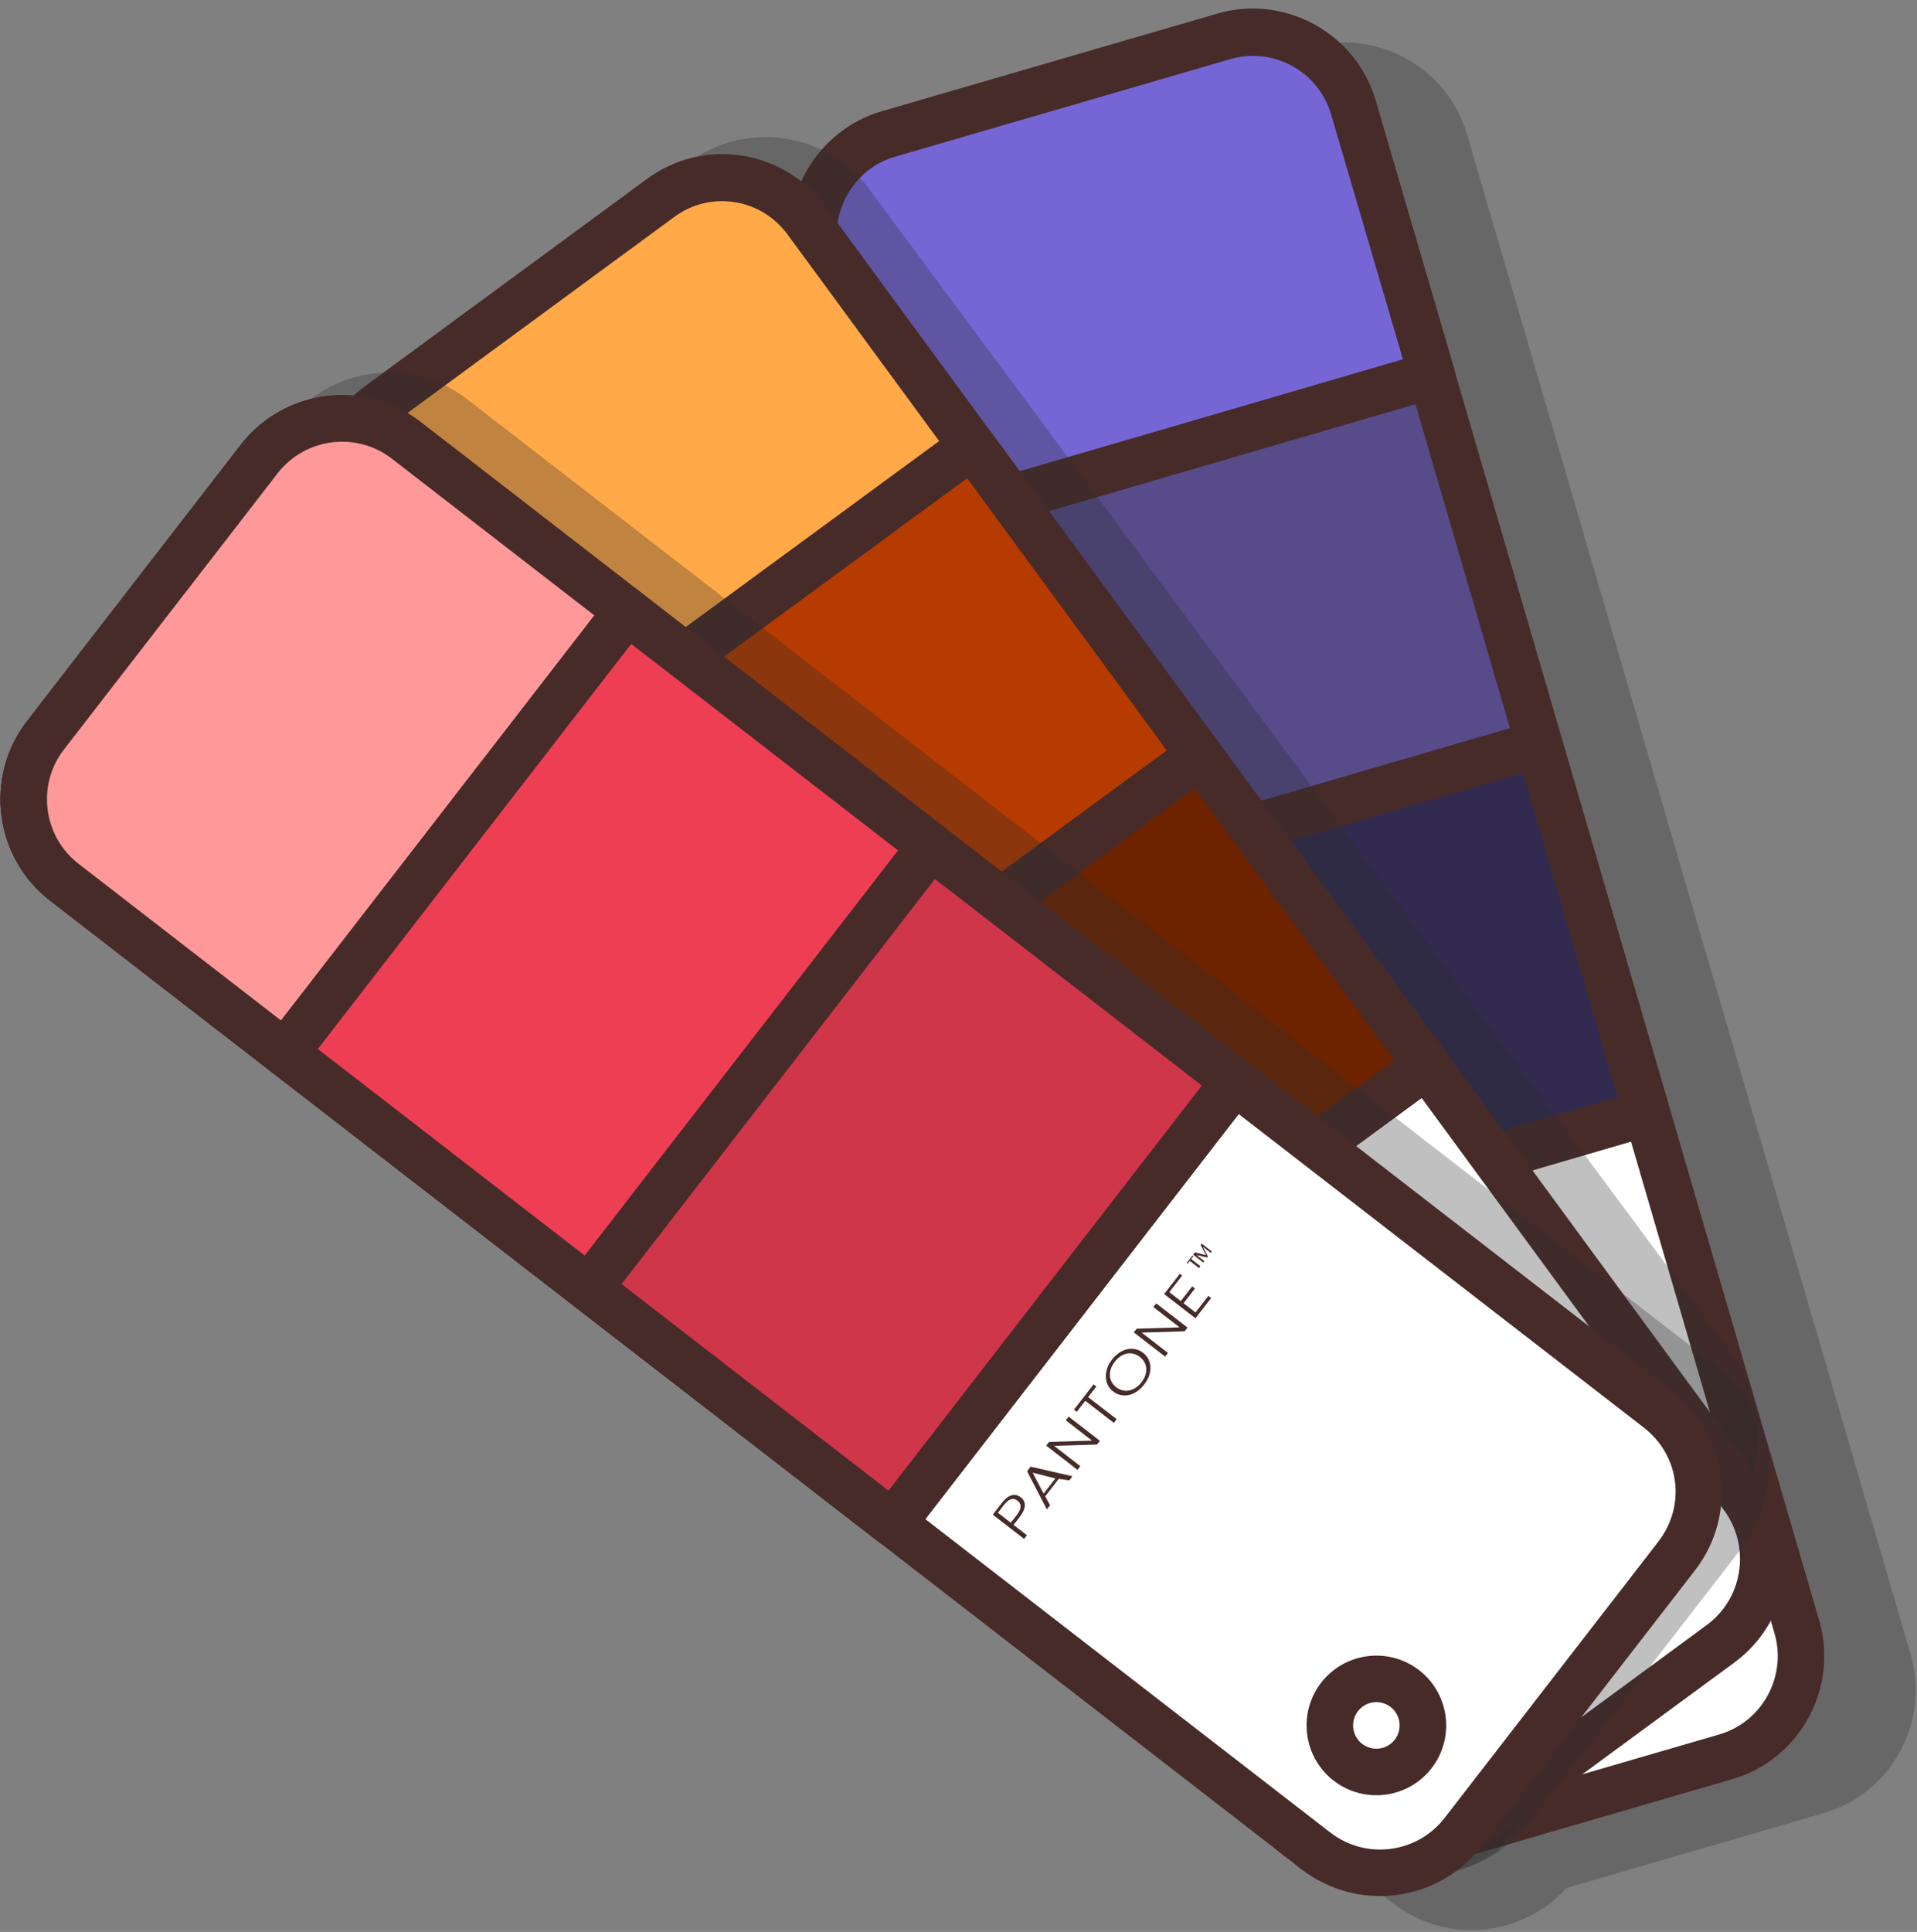 <?xml version="1.0" encoding="UTF-8"?>
<svg width="132px" height="133px" viewBox="0 0 132 133" version="1.1" xmlns="http://www.w3.org/2000/svg" xmlns:xlink="http://www.w3.org/1999/xlink">
    <rect x="0" y="0" width="132" height="133" fill="#808080" stroke="none"/>
    <!-- Generator: Sketch 61.2 (89653) - https://sketch.com -->
    <title>Objects/pantone</title>
    <desc>Created with Sketch.</desc>
    <g id="Objects/pantone" stroke="none" stroke-width="1" fill="none" fill-rule="evenodd">
        <g id="Pantone" fill-rule="nonzero">
            <g id="XMLID_163_" opacity="0.3" transform="translate(6, 2)" fill="#2D2D2D">
                <g id="XMLID_166_" transform="translate(54, 0)">
                    <path d="M65.137,121.278 L42.059,127.992 C38.26,129.105 34.237,126.905 33.124,123.105 L2.582,18.468 C1.469,14.669 3.669,10.646 7.469,9.533 L30.547,2.819 C34.346,1.706 38.369,3.906 39.482,7.706 L70.024,112.343 C71.137,116.143 68.936,120.165 65.137,121.278 Z" id="Path"></path>
                    <path d="M70.06,119.762 C68.919,121.237 67.372,122.293 65.588,122.816 L42.507,129.531 C37.852,130.895 32.952,128.215 31.587,123.556 L1.045,18.918 C0.257,16.227 0.818,13.285 2.547,11.05 C3.688,9.575 5.235,8.519 7.019,7.996 L30.1,1.281 C32.346,0.623 34.723,0.883 36.791,2.015 C38.859,3.146 40.361,5.008 41.02,7.256 L71.562,111.894 C72.35,114.586 71.789,117.527 70.06,119.762 Z M5.082,13.011 C3.979,14.436 3.62,16.308 4.121,18.018 L34.663,122.656 C35.531,125.617 38.647,127.321 41.609,126.454 L64.69,119.739 C65.819,119.408 66.8,118.738 67.526,117.801 C68.629,116.376 68.988,114.504 68.487,112.794 L37.945,8.156 C37.528,6.731 36.572,5.548 35.255,4.828 C33.938,4.108 32.427,3.941 31,4.359 L7.919,11.074 C6.789,11.403 5.807,12.074 5.082,13.011 Z" id="Shape"></path>
                </g>
                <g id="XMLID_165_" transform="translate(0, 27)">
                    <path d="M115.746,80.458 L101.035,99.471 C98.608,102.608 94.055,103.189 90.918,100.762 L4.724,34.071 C1.587,31.644 1.006,27.091 3.433,23.954 L18.144,4.941 C20.571,1.804 25.124,1.223 28.261,3.65 L114.455,70.341 C117.624,72.793 118.198,77.289 115.746,80.458 Z" id="Path"></path>
                    <path d="M117.013,81.439 L102.302,100.452 C99.328,104.296 93.78,105.004 89.936,102.029 L3.742,35.338 C-0.102,32.364 -0.81,26.816 2.165,22.972 L16.876,3.959 C19.85,0.115 25.398,-0.593 29.242,2.382 L115.436,69.073 C119.28,72.048 119.988,77.595 117.013,81.439 Z M4.7,24.934 C2.807,27.38 3.257,30.91 5.704,32.803 L91.898,99.494 C94.344,101.387 97.874,100.937 99.767,98.49 L114.478,79.477 C116.403,76.989 115.962,73.533 113.474,71.608 L27.28,4.917 C24.834,3.024 21.304,3.474 19.411,5.921 L4.7,24.934 Z" id="Shape"></path>
                </g>
                <g id="XMLID_164_" transform="translate(21, 10)">
                    <path d="M97.773,103.498 L78.397,117.737 C75.188,120.117 70.67,119.408 68.315,116.167 L3.838,28.283 C1.458,25.074 2.167,20.556 5.408,18.201 L24.784,3.962 C27.993,1.582 32.511,2.291 34.866,5.532 L99.343,93.416 C101.667,96.633 100.982,101.118 97.773,103.498 Z" id="Path"></path>
                    <path d="M100.471,103.079 C99.973,103.722 99.387,104.296 98.727,104.786 L79.345,119.029 C77.459,120.428 75.136,121.004 72.811,120.648 C70.472,120.29 68.414,119.033 67.017,117.11 L2.544,29.232 C0.221,26.1 0.267,21.746 2.662,18.652 C3.174,17.99 3.781,17.402 4.464,16.905 L23.833,2.671 C25.719,1.272 28.042,0.696 30.367,1.052 C32.706,1.411 34.764,2.667 36.161,4.59 L100.634,92.468 C102.926,95.639 102.856,99.998 100.471,103.079 Z M5.198,20.613 C3.679,22.577 3.648,25.338 5.125,27.329 L69.607,115.219 C70.502,116.45 71.811,117.251 73.298,117.479 C74.771,117.705 76.243,117.339 77.443,116.45 L96.825,102.207 C97.243,101.896 97.62,101.529 97.938,101.118 C99.458,99.153 99.503,96.372 98.045,94.355 L33.575,6.481 C32.68,5.25 31.371,4.449 29.884,4.221 C28.411,3.995 26.939,4.361 25.74,5.25 L6.358,19.493 C5.911,19.816 5.524,20.191 5.198,20.613 Z" id="Shape"></path>
                </g>
            </g>
            <g id="XMLID_110_">
                <g id="XMLID_135_" transform="translate(54, 0)">
                    <path d="M64.841,120.939 L41.763,127.653 C37.964,128.766 33.941,126.566 32.828,122.766 L2.287,18.13 C1.174,14.331 3.374,10.308 7.174,9.195 L30.252,2.481 C34.051,1.368 38.074,3.568 39.187,7.368 L69.729,112.005 C70.84,115.804 68.64,119.826 64.841,120.939 Z" id="XMLID_162_" fill="#FFFFFF"></path>
                    <g id="XMLID_161_" fill="#472B29">
                        <path d="M69.764,119.424 C68.623,120.899 67.076,121.955 65.292,122.478 L42.211,129.193 C37.555,130.557 32.656,127.877 31.291,123.218 L0.749,18.58 C-0.039,15.889 0.522,12.947 2.251,10.712 C3.392,9.237 4.939,8.181 6.723,7.658 L29.804,0.943 C32.05,0.285 34.427,0.545 36.495,1.677 C38.563,2.808 40.065,4.67 40.724,6.918 L71.266,111.556 C72.054,114.247 71.493,117.189 69.764,119.424 Z M4.786,12.672 C3.683,14.097 3.324,15.969 3.825,17.679 L34.367,122.317 C35.235,125.278 38.351,126.982 41.313,126.115 L64.394,119.4 C65.523,119.069 66.504,118.399 67.23,117.462 C68.333,116.037 68.692,114.165 68.191,112.455 L37.649,7.817 C37.232,6.392 36.276,5.209 34.958,4.489 C33.641,3.769 32.13,3.602 30.703,4.02 L7.622,10.735 C6.492,11.065 5.511,11.735 4.786,12.672 Z" id="Shape"></path>
                    </g>
                    <g id="XMLID_159_" fill="#472B29">
                        <path d="M60.651,77.576 C60.451,77.834 60.171,78.034 59.834,78.133 L22.91,88.927 C22.502,89.046 22.063,88.999 21.69,88.794 C21.317,88.59 21.041,88.246 20.921,87.838 L0.723,18.612 C-0.065,15.921 0.496,12.979 2.226,10.744 C3.367,9.269 4.914,8.213 6.698,7.69 L29.779,0.975 C34.434,-0.389 39.334,2.291 40.699,6.95 L60.922,76.146 C61.072,76.657 60.954,77.184 60.651,77.576 Z M23.55,85.4 L57.396,75.506 L37.623,7.85 C36.756,4.888 33.64,3.184 30.678,4.052 L7.597,10.767 C6.468,11.098 5.487,11.768 4.762,12.706 C3.659,14.131 3.3,16.003 3.801,17.713 L23.55,85.4 Z" id="Shape"></path>
                    </g>
                    <path d="M44.599,25.842 L7.675,36.636 L2.294,18.186 C1.181,14.387 3.381,10.364 7.181,9.251 L30.259,2.537 C34.058,1.424 38.081,3.624 39.194,7.424 L44.599,25.842 Z" id="XMLID_155_" fill="#7666D5"></path>
                    <g id="XMLID_154_" fill="#472B29">
                        <path d="M45.866,26.823 C45.66,27.089 45.375,27.285 45.048,27.381 L8.124,38.175 C7.716,38.294 7.277,38.246 6.904,38.042 C6.531,37.838 6.255,37.494 6.136,37.085 L0.755,18.635 C-0.033,15.944 0.528,13.003 2.258,10.767 C3.399,9.292 4.946,8.236 6.73,7.713 L29.811,0.998 C34.467,-0.366 39.367,2.314 40.731,6.973 L46.136,25.391 C46.256,25.799 46.209,26.238 46.005,26.611 C45.964,26.686 45.917,26.757 45.866,26.823 Z M8.764,34.647 L42.609,24.753 L37.655,7.874 C36.787,4.911 33.671,3.206 30.709,4.074 L7.628,10.789 C6.499,11.12 5.518,11.79 4.793,12.728 C3.69,14.153 3.331,16.025 3.832,17.735 L8.764,34.647 Z" id="Shape"></path>
                    </g>
                    <rect id="XMLID_144_" fill="#322B4F" transform="translate(37.19, 69.259) rotate(163.734) translate(-37.19, -69.259) " x="17.957" y="56.036" width="38.465" height="26.445"></rect>
                    <rect id="XMLID_143_" fill="#574B8A" transform="translate(29.783, 43.872) rotate(163.734) translate(-29.783, -43.872) " x="10.55" y="30.65" width="38.465" height="26.445"></rect>
                    <g id="XMLID_141_" transform="translate(6, 24)" fill="#472B29">
                        <path d="M47.229,28.204 C47.029,28.462 46.749,28.662 46.411,28.761 L9.487,39.536 C9.079,39.655 8.64,39.607 8.268,39.403 C7.896,39.198 7.619,38.854 7.5,38.447 L0.092,13.062 C-0.155,12.212 0.333,11.322 1.182,11.074 L38.106,0.299 C38.514,0.18 38.953,0.228 39.325,0.432 C39.698,0.637 39.974,0.981 40.093,1.388 L47.501,26.773 C47.65,27.286 47.532,27.813 47.229,28.204 Z M10.128,36.011 L43.975,26.134 L37.465,3.826 L3.618,13.703 L10.128,36.011 Z" id="Shape"></path>
                    </g>
                    <g id="XMLID_138_" transform="translate(13, 49)" fill="#472B29">
                        <path d="M47.636,28.591 C47.43,28.857 47.144,29.053 46.817,29.149 L9.893,39.924 C9.485,40.043 9.046,39.995 8.674,39.791 C8.302,39.586 8.025,39.242 7.906,38.834 L0.498,13.449 C0.25,12.599 0.739,11.709 1.588,11.461 L38.512,0.686 C38.92,0.567 39.359,0.615 39.731,0.819 C40.103,1.024 40.38,1.368 40.499,1.776 L47.907,27.161 C48.026,27.569 47.978,28.008 47.774,28.38 C47.733,28.455 47.687,28.525 47.636,28.591 Z M10.534,36.398 L44.381,26.521 L37.871,4.212 L4.024,14.09 L10.534,36.398 Z" id="Shape"></path>
                    </g>
                    <g id="XMLID_136_" transform="translate(36, 113)" fill="#472B29">
                        <path d="M9.018,8.154 C7.396,10.251 4.37,10.637 2.273,9.014 C0.176,7.392 -0.21,4.366 1.413,2.269 C3.035,0.172 6.061,-0.214 8.158,1.409 C10.254,3.032 10.64,6.057 9.018,8.154 Z M3.948,4.231 C3.407,4.93 3.536,5.938 4.235,6.479 C4.934,7.02 5.942,6.891 6.483,6.192 C7.024,5.493 6.895,4.485 6.196,3.944 C5.497,3.404 4.489,3.532 3.948,4.231 Z" id="Shape"></path>
                    </g>
                </g>
                <g id="XMLID_134_" opacity="0.3" transform="translate(24, 9)" fill="#2D2D2D">
                    <path d="M24.446,3.418 L5.07,17.657 C1.861,20.037 1.176,24.523 3.5,27.739 L67.977,115.623 C70.357,118.832 74.843,119.517 78.059,117.193 L90.005,99.789 C90.159,99.655 91.302,98.31 91.456,98.176 L92.633,96.655 L94.267,94.019 C95.992,91.2 95.853,87.647 93.858,84.989 L34.552,4.957 C32.173,1.747 27.687,1.062 24.446,3.418 Z" id="Path"></path>
                    <path d="M79.328,118.174 C79.234,118.295 79.123,118.403 78.999,118.492 C75.09,121.316 69.568,120.458 66.691,116.578 L2.209,28.688 C-0.082,25.518 -0.012,21.158 2.372,18.077 C2.87,17.434 3.457,16.86 4.116,16.371 L23.498,2.128 C27.425,-0.726 32.959,0.117 35.841,4.003 L95.147,84.035 C97.524,87.202 97.719,91.453 95.636,94.857 L93.996,97.501 C93.967,97.548 93.935,97.594 93.902,97.637 L92.725,99.158 C92.673,99.226 92.616,99.289 92.553,99.347 C92.458,99.447 92.146,99.802 91.937,100.04 C91.573,100.455 91.377,100.677 91.246,100.816 L79.381,118.1 C79.364,118.125 79.346,118.15 79.328,118.174 Z M4.907,20.038 C3.387,22.003 3.343,24.784 4.8,26.801 L69.27,114.675 C71.051,117.076 74.428,117.663 76.907,116.042 L88.686,98.882 C88.751,98.786 88.827,98.699 88.911,98.619 C89.006,98.52 89.318,98.164 89.527,97.926 C89.926,97.47 90.124,97.247 90.255,97.111 L91.316,95.739 L92.907,93.173 C94.294,90.906 94.167,88.067 92.578,85.949 L33.266,5.909 C31.396,3.387 27.936,2.862 25.389,4.713 L6.02,18.947 C5.601,19.259 5.225,19.626 4.907,20.038 Z" id="Shape"></path>
                </g>
                <g id="XMLID_123_" transform="translate(21, 10)">
                    <path d="M97.477,103.16 L78.101,117.399 C74.892,119.779 70.374,119.07 68.019,115.829 L3.542,27.945 C1.162,24.736 1.871,20.218 5.112,17.863 L24.488,3.624 C27.697,1.244 32.215,1.953 34.57,5.194 L99.047,93.078 C101.371,96.294 100.686,100.78 97.477,103.16 Z" id="XMLID_132_" fill="#FFFFFF"></path>
                    <g id="XMLID_131_" fill="#472B29">
                        <path d="M100.175,102.741 C99.677,103.384 99.09,103.958 98.431,104.448 L79.049,118.691 C77.163,120.09 74.841,120.666 72.515,120.31 C70.176,119.952 68.118,118.695 66.721,116.772 L2.248,28.894 C-0.075,25.762 -0.029,21.408 2.366,18.314 C2.878,17.652 3.485,17.064 4.168,16.567 L23.537,2.333 C25.423,0.934 27.746,0.358 30.071,0.714 C32.41,1.073 34.468,2.329 35.865,4.252 L100.338,92.13 C102.629,95.3 102.559,99.659 100.175,102.741 Z M4.901,20.274 C3.381,22.238 3.351,24.999 4.828,26.99 L69.31,114.88 C70.205,116.111 71.514,116.912 73.001,117.14 C74.474,117.366 75.946,117 77.146,116.111 L96.528,101.868 C96.946,101.558 97.323,101.19 97.64,100.779 C99.161,98.814 99.205,96.033 97.747,94.016 L33.277,6.142 C32.382,4.911 31.073,4.11 29.586,3.882 C28.113,3.656 26.641,4.022 25.442,4.911 L6.06,19.154 C5.615,19.477 5.228,19.853 4.901,20.274 Z" id="Shape"></path>
                    </g>
                    <path d="M45.917,20.712 L14.888,43.463 L3.516,27.977 C1.136,24.768 1.845,20.25 5.086,17.895 L24.462,3.656 C27.671,1.276 32.189,1.985 34.544,5.226 L45.917,20.712 Z" id="XMLID_130_" fill="#FFA949"></path>
                    <g id="XMLID_129_" fill="#472B29">
                        <path d="M78.473,64.341 C78.382,64.458 78.275,64.563 78.153,64.653 L47.124,87.405 C46.41,87.928 45.408,87.774 44.884,87.061 L2.224,28.925 C-0.099,25.793 -0.053,21.439 2.342,18.345 C2.854,17.683 3.461,17.095 4.144,16.598 L23.513,2.364 C25.399,0.965 27.721,0.389 30.046,0.745 C32.385,1.104 34.443,2.36 35.84,4.283 L78.496,62.412 C78.747,62.754 78.853,63.183 78.788,63.604 C78.748,63.875 78.638,64.129 78.473,64.341 Z M46.521,83.872 L74.965,63.016 L33.253,6.173 C32.358,4.942 31.048,4.141 29.561,3.913 C28.088,3.687 26.616,4.053 25.417,4.942 L6.035,19.185 C5.59,19.508 5.203,19.883 4.877,20.305 C3.357,22.269 3.328,25.03 4.804,27.021 L46.521,83.872 Z" id="Shape"></path>
                    </g>
                    <rect id="XMLID_128_" fill="#B53B00" transform="translate(38.278, 42.712) rotate(143.728) translate(-38.278, -42.712) " x="19.046" y="29.49" width="38.464" height="26.444"></rect>
                    <g id="XMLID_127_" transform="translate(13, 19)" fill="#472B29">
                        <path d="M49.852,23.984 C49.761,24.101 49.654,24.206 49.533,24.295 L18.522,47.052 C17.808,47.575 16.805,47.422 16.282,46.708 L0.637,25.388 C0.386,25.046 0.28,24.617 0.345,24.197 C0.41,23.777 0.639,23.4 0.981,23.148 L31.992,0.391 C32.706,-0.132 33.709,0.021 34.232,0.735 L49.877,22.055 C50.129,22.398 50.234,22.826 50.169,23.246 C50.127,23.517 50.017,23.77 49.852,23.984 Z M17.917,43.52 L46.344,22.659 L32.595,3.923 L4.168,24.784 L17.917,43.52 Z" id="Shape"></path>
                    </g>
                    <rect id="XMLID_126_" fill="#6D2300" transform="translate(53.935, 64.053) rotate(143.728) translate(-53.935, -64.053) " x="34.703" y="50.831" width="38.464" height="26.444"></rect>
                    <g id="XMLID_125_" transform="translate(28, 40)" fill="#472B29">
                        <path d="M50.509,24.324 C50.419,24.44 50.313,24.545 50.189,24.636 L19.178,47.393 C18.836,47.644 18.407,47.75 17.987,47.685 C17.567,47.621 17.189,47.392 16.938,47.049 L1.292,25.729 C1.04,25.387 0.935,24.958 1,24.538 C1.065,24.118 1.294,23.741 1.636,23.489 L32.648,0.732 C33.361,0.209 34.365,0.362 34.888,1.076 L50.533,22.396 C50.965,22.985 50.935,23.773 50.509,24.324 Z M18.573,43.861 L47,23 L33.251,4.264 L4.824,25.124 L18.573,43.861 Z" id="Shape"></path>
                    </g>
                    <g id="XMLID_124_" transform="translate(69, 103)" fill="#472B29">
                        <path d="M9.163,8.621 C7.541,10.718 4.515,11.104 2.418,9.481 C0.321,7.859 -0.065,4.833 1.558,2.736 C3.18,0.639 6.206,0.253 8.303,1.876 C10.4,3.499 10.786,6.524 9.163,8.621 Z M4.093,4.698 C3.552,5.397 3.681,6.405 4.38,6.946 C5.079,7.487 6.087,7.358 6.628,6.659 C7.169,5.96 7.04,4.952 6.341,4.411 C5.642,3.87 4.634,3.999 4.093,4.698 Z" id="Shape"></path>
                    </g>
                </g>
                <g id="XMLID_122_" opacity="0.3" transform="translate(3, 25)" fill="#2D2D2D">
                    <path d="M115.679,80.565 L100.968,99.578 C98.541,102.715 93.988,103.296 90.851,100.869 L4.657,34.178 C1.52,31.751 0.939,27.198 3.366,24.061 L18.077,5.048 C20.504,1.911 25.057,1.33 28.194,3.757 L114.388,70.448 C117.557,72.9 118.131,77.396 115.679,80.565 Z" id="Path"></path>
                    <path d="M116.946,81.546 L102.235,100.559 C99.261,104.403 93.713,105.111 89.869,102.136 L3.675,35.445 C-0.169,32.471 -0.877,26.923 2.098,23.079 L16.809,4.066 C19.783,0.222 25.331,-0.486 29.175,2.489 L115.369,69.18 C119.213,72.155 119.921,77.702 116.946,81.546 Z M4.633,25.041 C2.74,27.487 3.19,31.017 5.637,32.91 L91.831,99.601 C94.277,101.494 97.807,101.044 99.7,98.597 L114.411,79.584 C116.336,77.096 115.895,73.64 113.407,71.715 L27.213,5.024 C24.767,3.131 21.237,3.581 19.344,6.028 L4.633,25.041 Z" id="Shape"></path>
                </g>
                <g id="XMLID_111_" transform="translate(0, 27)">
                    <path d="M115.45,80.12 L100.739,99.133 C98.312,102.27 93.759,102.851 90.622,100.424 L4.428,33.733 C1.291,31.306 0.71,26.753 3.137,23.616 L17.848,4.603 C20.275,1.466 24.828,0.885 27.965,3.312 L114.159,70.003 C117.328,72.454 117.902,76.951 115.45,80.12 Z" id="XMLID_121_" fill="#FFFFFF"></path>
                    <g id="XMLID_120_" fill="#472B29">
                        <path d="M116.717,81.1 L102.006,100.113 C99.032,103.957 93.484,104.665 89.64,101.69 L3.446,35 C-0.398,32.026 -1.106,26.478 1.869,22.634 L16.58,3.621 C19.554,-0.223 25.102,-0.931 28.946,2.044 L115.14,68.735 C118.984,71.709 119.692,77.256 116.717,81.1 Z M4.404,24.596 C2.511,27.042 2.961,30.572 5.408,32.465 L91.602,99.156 C94.048,101.049 97.578,100.599 99.471,98.152 L114.182,79.139 C116.107,76.651 115.666,73.195 113.178,71.27 L26.984,4.579 C24.538,2.686 21.008,3.137 19.115,5.583 L4.404,24.596 Z" id="Shape"></path>
                    </g>
                    <g id="XMLID_119_" fill="#472B29">
                        <path d="M86.273,48.426 L62.735,78.847 C62.193,79.547 61.187,79.675 60.487,79.134 L3.446,35 C-0.398,32.026 -1.106,26.478 1.869,22.634 L16.58,3.621 C19.554,-0.223 25.102,-0.931 28.946,2.044 L85.986,46.178 C86.686,46.719 86.814,47.726 86.273,48.426 Z M61.18,75.618 L82.757,47.732 L26.985,4.579 C24.539,2.686 21.009,3.137 19.116,5.583 L4.405,24.596 C2.512,27.042 2.962,30.572 5.409,32.465 L61.18,75.618 Z" id="Shape"></path>
                    </g>
                    <path d="M43.176,15.08 L19.638,45.501 L4.427,33.732 C1.29,31.305 0.709,26.752 3.136,23.615 L17.847,4.602 C20.274,1.465 24.827,0.884 27.964,3.311 L43.176,15.08 Z" id="XMLID_118_" fill="#FF9999"></path>
                    <g id="XMLID_117_" fill="#472B29">
                        <path d="M44.444,16.061 L20.906,46.482 C20.364,47.182 19.358,47.31 18.658,46.769 L3.446,35 C-0.398,32.026 -1.106,26.478 1.869,22.634 L16.58,3.621 C19.554,-0.223 25.102,-0.931 28.946,2.044 L44.157,13.813 C44.857,14.354 44.985,15.361 44.444,16.061 Z M19.351,43.253 L40.928,15.367 L26.985,4.579 C24.539,2.686 21.009,3.137 19.116,5.583 L4.405,24.596 C2.512,27.042 2.962,30.572 5.409,32.465 L19.351,43.253 Z" id="Shape"></path>
                    </g>
                    <rect id="XMLID_116_" fill="#FF0000" transform="translate(41.898, 38.407) rotate(127.728) translate(-41.898, -38.407) " x="22.667" y="25.185" width="38.463" height="26.443"></rect>
                    <g id="XMLID_115_" transform="translate(18, 13)">
                        <rect id="Rectangle" fill="#EE3E54" transform="translate(23.898, 25.407) rotate(127.728) translate(-23.898, -25.407) " x="4.667" y="12.185" width="38.463" height="26.443"></rect>
                        <path d="M47.358,19.243 L23.82,49.664 C23.278,50.364 22.272,50.492 21.572,49.951 L0.657,33.768 C-0.043,33.226 -0.171,32.22 0.37,31.52 L23.908,1.099 C24.45,0.399 25.456,0.271 26.156,0.812 L47.071,16.994 C47.771,17.537 47.9,18.543 47.358,19.243 Z M22.266,46.436 L43.843,18.55 L25.463,4.329 L3.886,32.215 L22.266,46.436 Z" id="Shape" fill="#472B29"></path>
                    </g>
                    <rect id="XMLID_114_" fill="#CF3649" transform="translate(62.814, 54.591) rotate(127.728) translate(-62.814, -54.591) " x="43.582" y="41.369" width="38.463" height="26.443"></rect>
                    <g id="XMLID_113_" transform="translate(38, 29)" fill="#472B29">
                        <path d="M48.273,19.426 L24.735,49.847 C24.193,50.547 23.187,50.675 22.487,50.134 L1.573,33.952 C0.873,33.41 0.745,32.404 1.286,31.704 L24.824,1.283 C25.366,0.583 26.372,0.455 27.072,0.996 L47.986,17.178 C48.686,17.719 48.814,18.726 48.273,19.426 Z M23.18,46.618 L44.757,18.732 L26.378,4.511 L4.801,32.397 L23.18,46.618 Z" id="Shape"></path>
                    </g>
                    <g id="XMLID_112_" transform="translate(89, 86)" fill="#472B29">
                        <path d="M9.577,8.725 C7.955,10.822 4.929,11.208 2.832,9.585 C0.735,7.963 0.349,4.937 1.972,2.84 C3.594,0.743 6.62,0.357 8.717,1.98 C10.813,3.602 11.199,6.628 9.577,8.725 Z M4.506,4.802 C3.965,5.501 4.094,6.509 4.793,7.05 C5.492,7.591 6.5,7.462 7.041,6.763 C7.582,6.064 7.453,5.056 6.754,4.515 C6.056,3.974 5.047,4.103 4.506,4.802 Z" id="Shape"></path>
                    </g>
                    <g id="Group" transform="translate(68, 60)" fill="#472B29">
                        <path d="M2.209,17.437 L1.792,17.976 L2.711,18.687 L2.515,18.94 L0.36,17.273 L0.973,16.481 C1.463,15.847 1.913,15.79 2.293,16.084 C2.642,16.353 2.7,16.803 2.209,17.437 Z M2.019,17.289 C2.362,16.845 2.351,16.533 2.066,16.312 C1.781,16.091 1.475,16.159 1.132,16.603 L0.715,17.142 L1.602,17.829 L2.019,17.289 L2.019,17.289 Z" id="Shape"></path>
                        <path d="M4.902,14.808 L3.97,16.012 L4.305,16.626 L4.084,16.911 L2.721,14.286 L2.966,13.969 L5.849,14.629 L5.628,14.914 L4.902,14.808 Z M3.105,14.38 L3.861,15.826 L4.67,14.78 L3.105,14.38 Z" id="Shape"></path>
                        <polygon id="Path" points="5.583 10.523 7.738 12.19 7.542 12.444 4.583 12.536 6.389 13.934 6.193 14.187 4.038 12.52 4.234 12.267 7.193 12.175 5.387 10.777"></polygon>
                        <polygon id="Path" points="5.951 10.047 7.3 8.304 7.49 8.451 6.926 9.18 8.891 10.7 8.695 10.954 6.73 9.434 6.142 10.195"></polygon>
                        <path d="M10.785,8.317 C10.196,9.078 9.312,9.305 8.646,8.79 C8.012,8.3 7.978,7.361 8.567,6.601 C9.156,5.84 10.04,5.613 10.706,6.128 C11.372,6.643 11.374,7.556 10.785,8.317 Z M10.595,8.17 C11.061,7.568 11.056,6.855 10.485,6.413 C9.915,5.972 9.223,6.146 8.757,6.748 C8.291,7.35 8.296,8.063 8.867,8.505 C9.438,8.946 10.154,8.74 10.595,8.17 Z" id="Shape"></path>
                        <polygon id="Path" points="11.615 2.727 13.77 4.394 13.574 4.648 10.615 4.74 12.421 6.138 12.225 6.391 10.07 4.724 10.266 4.471 13.225 4.379 11.419 2.981"></polygon>
                        <polygon id="Path" points="13.399 0.815 12.516 1.956 13.308 2.569 14.093 1.555 14.283 1.702 13.498 2.716 14.322 3.354 15.205 2.213 15.395 2.36 14.316 3.754 12.161 2.087 13.24 0.693"></polygon>
                    </g>
                    <g id="Group" transform="translate(81, 58)" fill="#472B29">
                        <polygon id="Path" points="0.716 1.946 1.108 1.439 1.171 1.488 1.024 1.678 1.658 2.168 1.56 2.295 0.926 1.805 0.779 1.995"></polygon>
                        <polygon id="Path" points="1.207 1.312 1.281 1.217 2.048 1.405 1.674 0.71 1.748 0.615 2.445 1.154 2.371 1.249 1.832 0.832 2.175 1.502 2.126 1.565 1.391 1.402 1.93 1.819 1.856 1.914 1.159 1.375"></polygon>
                    </g>
                </g>
            </g>
        </g>
    </g>
</svg>